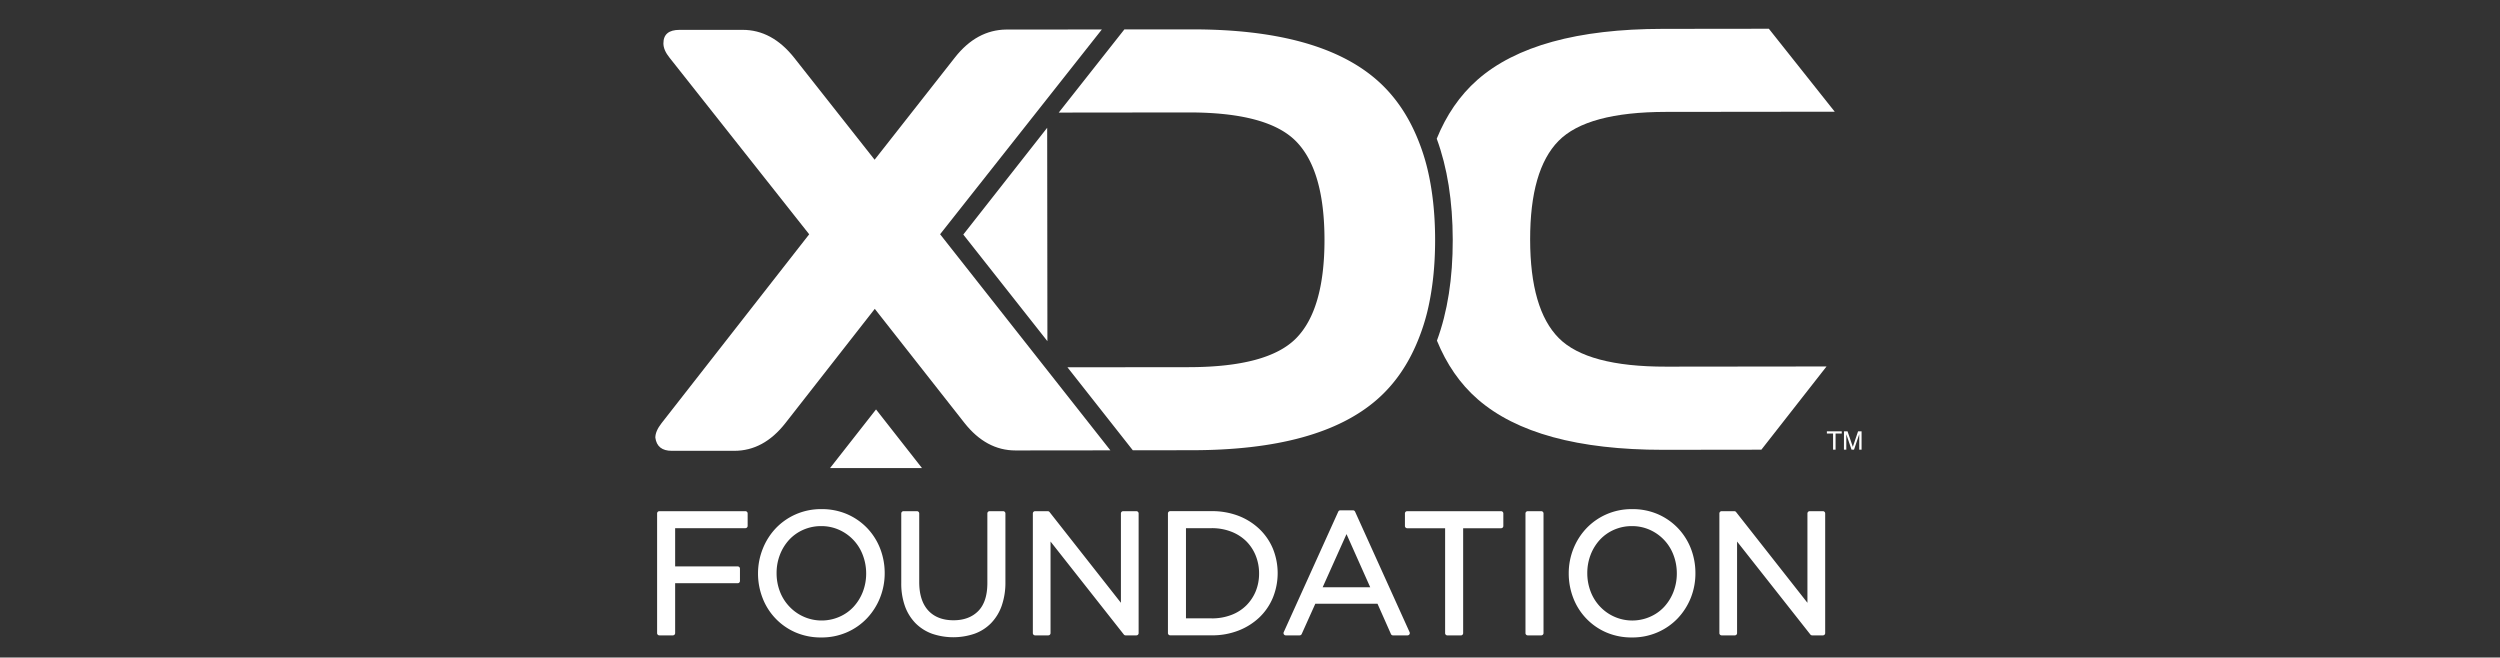 <svg xmlns="http://www.w3.org/2000/svg" fill="none" viewBox="0 0 730 192"><rect x="0" y="0" width="730" height="192" fill="#333333" stroke="none"/><path fill="#fff" d="M455.148 98.702c-5.548-5.595-8.33-15.177-8.347-28.745-.017-13.568 2.744-23.17 8.284-28.803 5.533-5.635 15.987-8.462 31.36-8.481l49.297-.055-19.237-24.225-31.054.037c-24.799.026-42.834 5.002-54.106 14.931-5.107 4.52-9.031 10.273-11.822 17.142 3.095 8.393 4.653 18.22 4.675 29.48.023 11.26-1.516 21.087-4.616 29.483 2.808 6.853 6.715 12.589 11.881 17.092 11.299 9.858 29.349 14.788 54.147 14.788l28.708-.038 19.027-24.301-46.82.054c-15.368.023-25.827-2.764-31.377-8.359zM321.743 8.603l-21.822.025h-6.093c-5.769.064-10.766 2.783-14.99 8.157l-23.45 29.853-23.501-29.794c-4.308-5.422-9.32-8.13-15.036-8.124h-18.427c-3.144 0-4.714 1.316-4.708 3.949 0 1.312.601 2.71 1.804 4.196l40.765 51.548-43.131 55.178c-1.195 1.539-1.794 2.937-1.797 4.196.347 2.574 1.949 3.858 4.805 3.853h18.255c5.716 0 10.685-2.692 14.906-8.074l26.115-33.382 26.178 33.306c4.236 5.369 9.21 8.049 14.923 8.041l27.697-.03-49.725-63.1 47.232-59.798z"/><path fill="#fff" d="M402.174 116.591c5.145-4.515 9.052-10.26 11.843-17.12a59.671 59.671 0 0 0 2.778-8.54c1.498-6.232 2.266-13.202 2.258-20.94-.009-7.738-.789-14.712-2.309-20.944a59.842 59.842 0 0 0-2.794-8.54c-2.808-6.86-6.715-12.589-11.881-17.12-11.305-9.904-29.352-14.84-54.139-14.81h-19.606l-19.17 24.297 37.87-.042c15.37-.017 25.831 2.781 31.381 8.393 5.551 5.612 8.333 15.207 8.347 28.787 0 13.57-2.761 23.16-8.284 28.766-5.523 5.606-15.976 8.418-31.36 8.435l-35.411.037 19.086 24.234 17.294-.021c24.793-.016 42.825-4.974 54.097-14.872zm-96.331-16.974l-.067-62.307-24.491 31.178 24.558 31.129zm231.95 26.336v.638h-1.805v4.721h-.73v-4.721h-1.809v-.638h4.344zm.649 0h1.041l1.54 4.532 1.532-4.532h1.028v5.359h-.684V126.792l-1.528 4.52h-.721l-1.528-4.52v4.52h-.692l.012-5.359zm-320.771 23.312h-25.133a.644.644 0 0 0-.253.049.649.649 0 0 0-.41.609v34.948a.659.659 0 0 0 .663.659h3.941a.663.663 0 0 0 .663-.659v-14.57h18.263a.65.65 0 0 0 .612-.406.646.646 0 0 0 .051-.253v-3.592a.646.646 0 0 0-.195-.467.663.663 0 0 0-.468-.192h-18.263v-11.166h20.529a.662.662 0 0 0 .642-.638v-3.643a.668.668 0 0 0-.179-.473.664.664 0 0 0-.463-.206zm35.573 4.968a18.133 18.133 0 0 0-5.829-4.07 18.585 18.585 0 0 0-7.533-1.499 18.311 18.311 0 0 0-7.554 1.532 18.087 18.087 0 0 0-5.85 4.113 18.77 18.77 0 0 0-3.772 5.992 19.319 19.319 0 0 0-1.364 7.134 19.716 19.716 0 0 0 1.322 7.159 17.9 17.9 0 0 0 9.585 10.046 18.591 18.591 0 0 0 7.553 1.498c2.598.03 5.173-.492 7.554-1.532a17.966 17.966 0 0 0 5.85-4.121 18.835 18.835 0 0 0 3.777-5.971 19.277 19.277 0 0 0 1.347-7.159 19.733 19.733 0 0 0-1.318-7.155 18.217 18.217 0 0 0-3.768-5.967zm-13.463-.608a12.534 12.534 0 0 1 5.242 1.091 13.042 13.042 0 0 1 6.899 7.322 14.975 14.975 0 0 1 .999 5.397 14.737 14.737 0 0 1-.978 5.379 13.818 13.818 0 0 1-2.694 4.361 12.246 12.246 0 0 1-4.096 2.908 12.94 12.94 0 0 1-14.654-2.967 13.152 13.152 0 0 1-2.757-4.369 14.872 14.872 0 0 1-.978-5.4 14.69 14.69 0 0 1 .978-5.367 13.771 13.771 0 0 1 2.694-4.365 12.436 12.436 0 0 1 4.096-2.908 12.796 12.796 0 0 1 5.249-1.082zm53.137-4.36h-3.945a.644.644 0 0 0-.253.049.646.646 0 0 0-.41.609v20.319c0 3.63-.89 6.374-2.656 8.171-1.767 1.796-4.197 2.706-7.218 2.706-3.156 0-5.636-.957-7.378-2.845-1.741-1.888-2.644-4.675-2.644-8.284v-20.067a.662.662 0 0 0-.663-.658h-3.919a.653.653 0 0 0-.469.191.678.678 0 0 0-.144.214.671.671 0 0 0-.05.253v20.319a19.677 19.677 0 0 0 1.082 6.773 13.74 13.74 0 0 0 3.123 5.002 13.164 13.164 0 0 0 4.821 3.043c4 1.353 8.334 1.353 12.334 0a12.824 12.824 0 0 0 4.839-3.076 13.856 13.856 0 0 0 3.122-5.082 20.57 20.57 0 0 0 1.091-6.962v-20.017a.653.653 0 0 0-.195-.467.635.635 0 0 0-.215-.142.644.644 0 0 0-.253-.049zm38.897 0h-3.844a.644.644 0 0 0-.253.049.649.649 0 0 0-.41.609v26.093l-20.84-26.5a.657.657 0 0 0-.52-.251h-3.693a.653.653 0 0 0-.469.191.678.678 0 0 0-.144.214.671.671 0 0 0-.05.253v34.948a.664.664 0 0 0 .194.467c.062.061.135.11.215.143a.691.691 0 0 0 .254.049h3.844a.662.662 0 0 0 .659-.659v-26.744l21.402 27.151a.663.663 0 0 0 .52.252h3.135a.667.667 0 0 0 .613-.406.664.664 0 0 0 .05-.253v-34.948a.671.671 0 0 0-.05-.253.649.649 0 0 0-.36-.356.644.644 0 0 0-.253-.049zm35.88 5.161a18.537 18.537 0 0 0-6.11-3.819 21.624 21.624 0 0 0-7.751-1.355h-12.132a.663.663 0 0 0-.612.406.646.646 0 0 0-.051.253v34.947a.646.646 0 0 0 .195.467.663.663 0 0 0 .468.192h12.132a20.97 20.97 0 0 0 7.776-1.385 18.66 18.66 0 0 0 6.106-3.827 16.977 16.977 0 0 0 3.966-5.787 19.039 19.039 0 0 0 0-14.318 17.015 17.015 0 0 0-3.987-5.774zm-13.848 26.131h-7.541v-26.332h7.528a15.472 15.472 0 0 1 5.745 1.04 12.831 12.831 0 0 1 4.348 2.795 12.606 12.606 0 0 1 2.749 4.197c.654 1.647.986 3.405.977 5.178a13.67 13.67 0 0 1-.973 5.195 12.715 12.715 0 0 1-2.753 4.146 12.416 12.416 0 0 1-4.348 2.778 15.801 15.801 0 0 1-5.745 1.015l.013-.012zm41.226-31.544h-3.697a.663.663 0 0 0-.605.386l-15.925 35.199a.662.662 0 0 0 .05.633.65.65 0 0 0 .554.298h4.041a.66.66 0 0 0 .605-.39l3.974-8.846h18.162l3.92 8.842a.648.648 0 0 0 .604.394h4.243a.641.641 0 0 0 .554-.298.67.67 0 0 0 .05-.633l-15.926-35.208a.672.672 0 0 0-.604-.377zm5.036 22.467h-13.891l6.966-15.527 6.925 15.527zm38.206-22.215h-27.412a.644.644 0 0 0-.253.049.646.646 0 0 0-.41.609v3.664a.646.646 0 0 0 .195.467.653.653 0 0 0 .468.192h11.071v30.633a.664.664 0 0 0 .194.467.658.658 0 0 0 .469.192h3.94a.653.653 0 0 0 .469-.192.664.664 0 0 0 .194-.467v-30.633h11.075a.663.663 0 0 0 .467-.192.659.659 0 0 0 .192-.467v-3.643a.657.657 0 0 0-.659-.679zm11.728 0h-3.94a.653.653 0 0 0-.469.191.646.646 0 0 0-.195.467v34.948a.665.665 0 0 0 .41.61.691.691 0 0 0 .254.049h3.94a.667.667 0 0 0 .613-.406.664.664 0 0 0 .05-.253v-34.948a.671.671 0 0 0-.05-.253.649.649 0 0 0-.36-.356.644.644 0 0 0-.253-.049zm39.927 4.968a18.127 18.127 0 0 0-5.829-4.07 18.557 18.557 0 0 0-7.545-1.498 18.294 18.294 0 0 0-7.554 1.531 18.087 18.087 0 0 0-5.85 4.113 18.789 18.789 0 0 0-3.777 5.975 19.256 19.256 0 0 0-1.343 7.151 19.75 19.75 0 0 0 1.318 7.167 17.904 17.904 0 0 0 9.585 10.038 18.6 18.6 0 0 0 7.554 1.498c2.598.03 5.173-.492 7.553-1.532a17.988 17.988 0 0 0 5.876-4.12 18.905 18.905 0 0 0 3.776-5.972 19.25 19.25 0 0 0 1.327-7.167 19.733 19.733 0 0 0-1.318-7.155 18.23 18.23 0 0 0-3.773-5.959zm-13.458-.608a12.532 12.532 0 0 1 5.241 1.091 13.015 13.015 0 0 1 6.895 7.322c.657 1.723.99 3.553.982 5.397a14.746 14.746 0 0 1-.982 5.38 13.814 13.814 0 0 1-2.69 4.36 12.3 12.3 0 0 1-4.1 2.908 12.935 12.935 0 0 1-14.654-2.967 13.16 13.16 0 0 1-2.736-4.377 14.895 14.895 0 0 1-.978-5.401 14.71 14.71 0 0 1 .978-5.358 13.79 13.79 0 0 1 2.694-4.365 12.436 12.436 0 0 1 4.096-2.908 12.819 12.819 0 0 1 5.254-1.082zm55.766-4.361h-3.844a.653.653 0 0 0-.469.191.666.666 0 0 0-.194.468v26.093l-20.836-26.5a.652.652 0 0 0-.52-.252h-3.693a.653.653 0 0 0-.469.191.666.666 0 0 0-.194.468v34.947a.664.664 0 0 0 .194.467.658.658 0 0 0 .469.192h3.844a.661.661 0 0 0 .467-.192.64.64 0 0 0 .191-.467v-26.743l21.403 27.15a.663.663 0 0 0 .52.252h3.143a.671.671 0 0 0 .469-.192.664.664 0 0 0 .194-.467v-34.947a.66.66 0 0 0-.418-.614.664.664 0 0 0-.257-.045zm-289.899-12.593h26.845l-13.42-17.121-13.425 17.121z"/></svg>